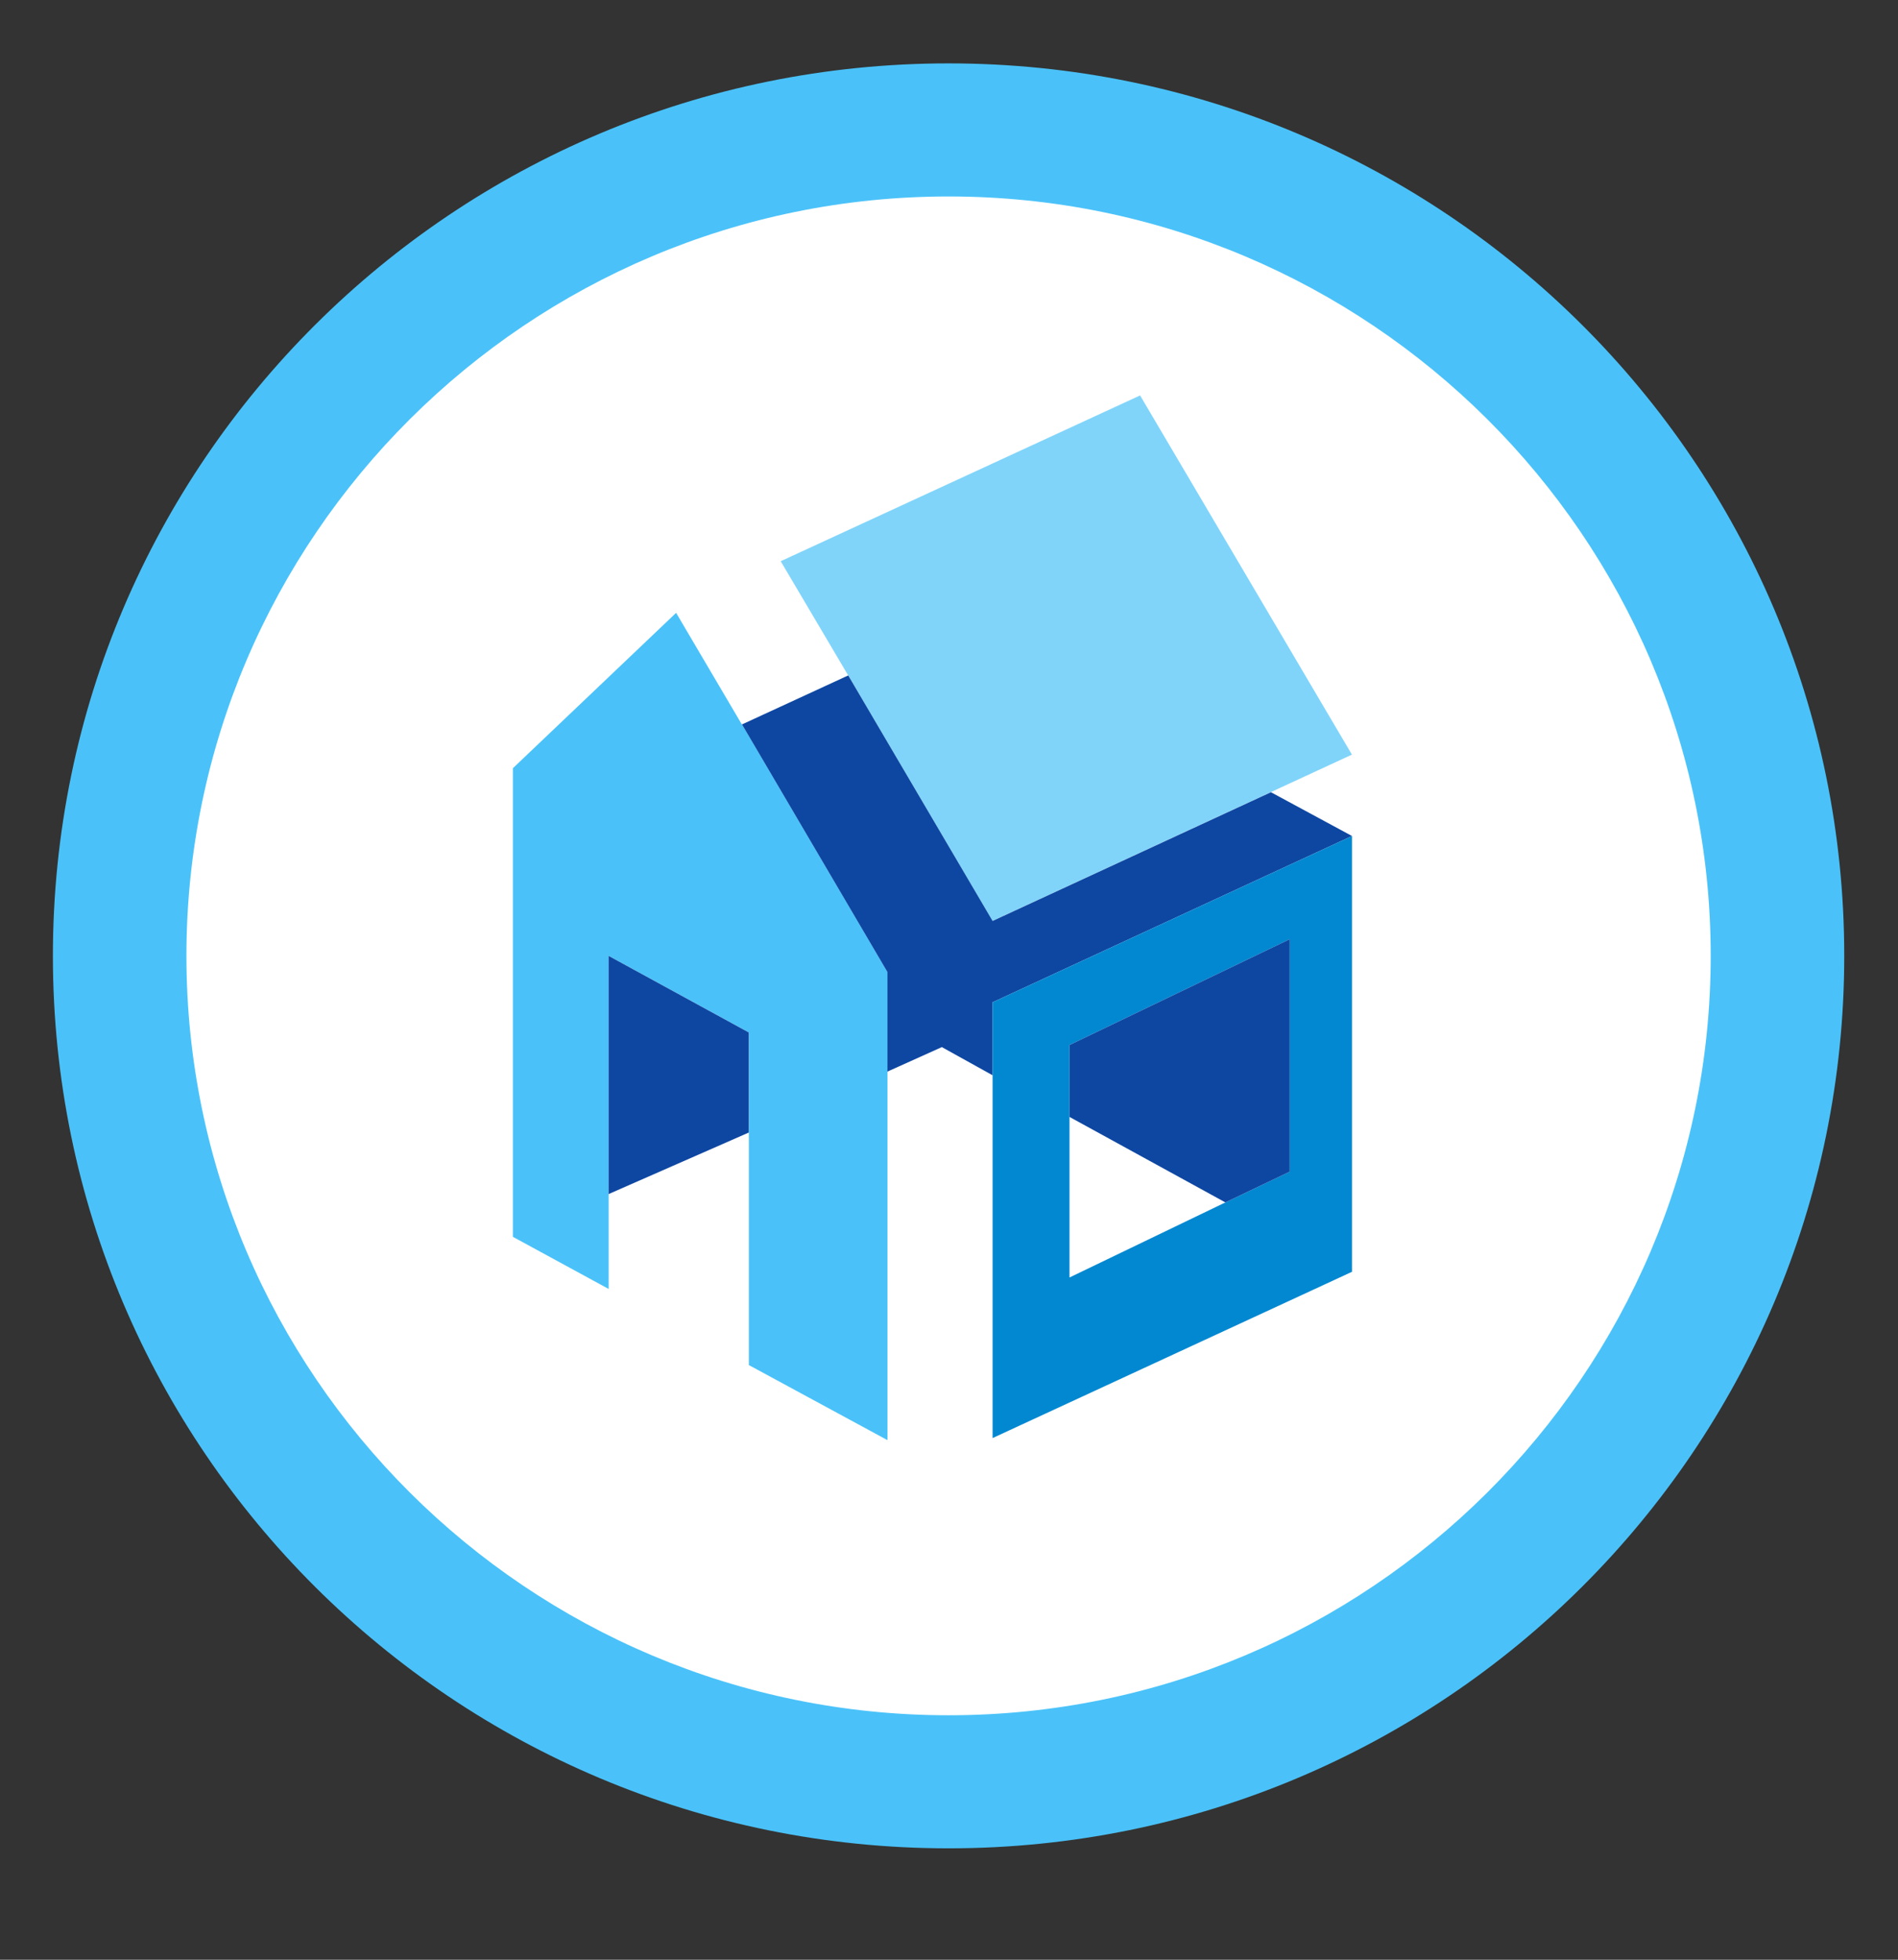 <svg xmlns="http://www.w3.org/2000/svg" viewBox="0 0 31 32">
  <rect x="0" y="0" width="31" height="32" fill="#333333" stroke="none"/>
  <path fill="#fff"    d="M15.493 29.095c-7.465 0-13.538-6.050-13.538-13.487s6.073-13.487 13.538-13.487c7.465 0 13.538 6.050 13.538 13.487s-6.073 13.487-13.538 13.487z"></path>
  <path fill="#4AC2F9" d="M15.493 1.035c-8.079 0-14.629 6.524-14.629 14.573s6.549 14.573 14.629 14.573c8.079 0 14.629-6.524 14.629-14.573s-6.549-14.573-14.629-14.573zM15.493 3.208c6.864 0 12.448 5.563 12.448 12.4s-5.584 12.4-12.448 12.4c-6.864 0-12.448-5.563-12.448-12.4s5.584-12.4 12.448-12.4z"></path>
  <path fill="#fff"    d="M20.869 19.762l-2.794-1.532v2.877z"></path>
  <path fill="#80d4fa" d="M12.751 9.164l1.102 1.864 2.358 4.009 5.87-2.715-3.46-5.865z"></path>
  <path fill="#4AC2F9" d="M11.043 10.007l-2.666 2.537v7.652l1.564 0.851v-5.439l2.29 1.251v5.431l2.264 1.226v-7.644l-2.375-4.043-0.009-0.009z"></path>
  <path fill="#0e47a2" d="M13.854 11.029l-1.735 0.8 2.375 4.043v1.626l0.889-0.4 0.829 0.46v-1.192l5.87-2.715-1.324-0.715-4.546 2.102z"></path>
  <path fill="#0288d1" d="M17.468 20.86v-3.796l3.597-1.728v3.796l-1.051 0.502-2.546 1.226zM16.212 16.366v7.116l5.87-2.715v-7.116l-5.87 2.715z"></path>
  <path fill="#0e47a2" d="M17.468 18.238l2.546 1.396 1.051-0.502v-3.796l-3.597 1.728z"></path>
  <path fill="#0e47a2" d="M9.94 19.498l2.29-1.005v-1.634l-2.29-1.251z"></path>
</svg>
